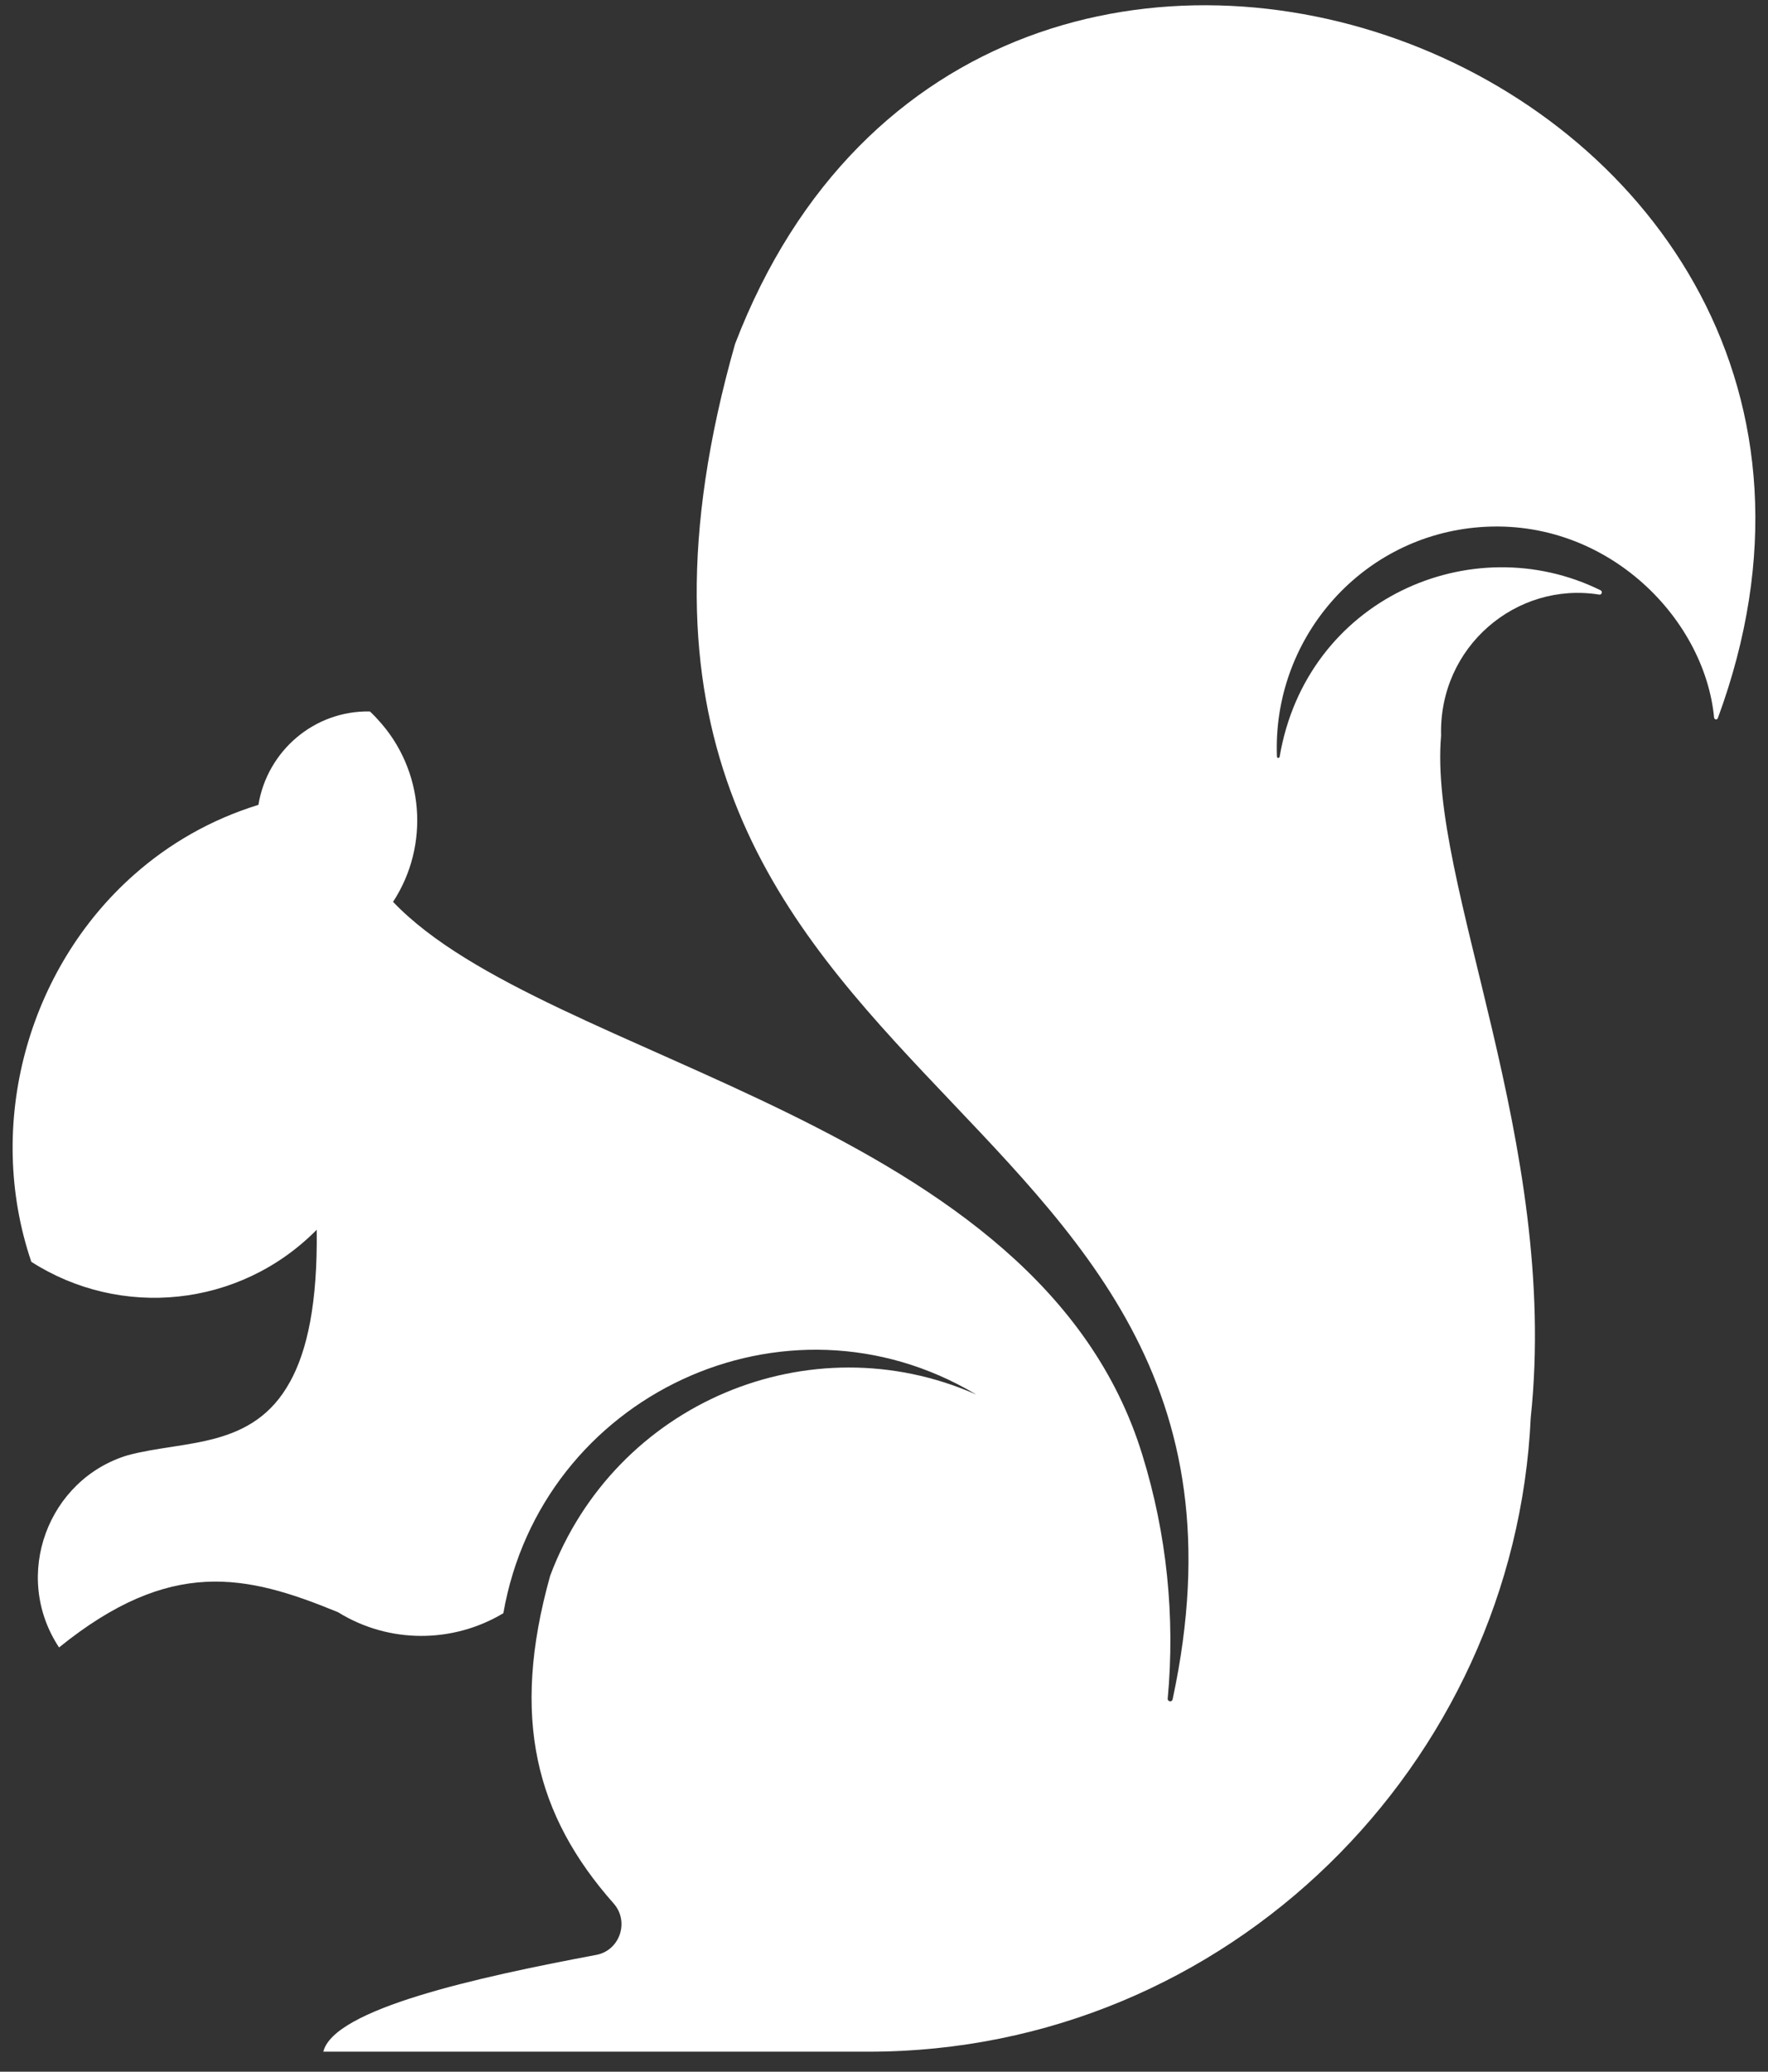 <svg width="70" height="82" viewBox="0 0 70 82" fill="none" xmlns="http://www.w3.org/2000/svg">
<rect x="0" y="0" width="70" height="82" fill="#333333" stroke="none"/>
<path d="M29.105 13.609C29.105 13.612 29.103 13.612 29.103 13.614C20.453 44.032 51.823 42.151 46.427 67.263C46.401 67.383 46.222 67.355 46.233 67.233C46.532 63.995 46.196 60.718 45.235 57.608C41.161 44.255 21.628 42.06 15.562 35.696C17.025 33.461 16.802 30.467 14.959 28.48C14.885 28.393 14.796 28.306 14.709 28.22L14.644 28.16C12.438 28.119 10.582 29.725 10.231 31.857C8.344 32.439 6.689 33.399 5.305 34.625C1.099 38.343 -0.608 44.503 1.24 49.944C4.758 52.199 9.473 51.777 12.54 48.675C12.576 51.575 12.166 53.452 11.488 54.685C11.487 54.686 11.485 54.69 11.483 54.692C10.019 57.37 7.296 56.999 5.063 57.599C1.915 58.54 0.45 62.35 2.338 65.208C6.749 61.641 9.745 62.314 13.387 63.815C15.403 65.065 17.936 65.048 19.929 63.853C21.437 55.228 31.085 50.692 38.633 55.186C38.637 55.188 38.639 55.191 38.642 55.193C32.081 52.298 24.353 55.508 21.78 62.376V62.38C20.206 68.001 21.217 71.861 24.296 75.342C24.93 76.06 24.54 77.203 23.607 77.377C18.845 78.27 13.219 79.519 12.801 81.208H34.385C48.655 81.208 59.975 69.788 60.606 56.111C61.759 45.241 56.548 34.949 57.057 29.118C56.959 25.597 60.042 23.007 63.318 23.535C63.419 23.551 63.463 23.409 63.371 23.364C58.255 20.842 51.719 23.724 50.664 29.955C50.654 30.019 50.559 30.013 50.557 29.948C50.377 25.339 53.79 21.334 58.398 20.882C63.477 20.382 67.485 24.389 67.867 28.413C67.901 28.504 67.991 28.486 68.014 28.425C77.482 2.745 38.984 -12.129 29.105 13.609Z" fill="white"/>
</svg>

